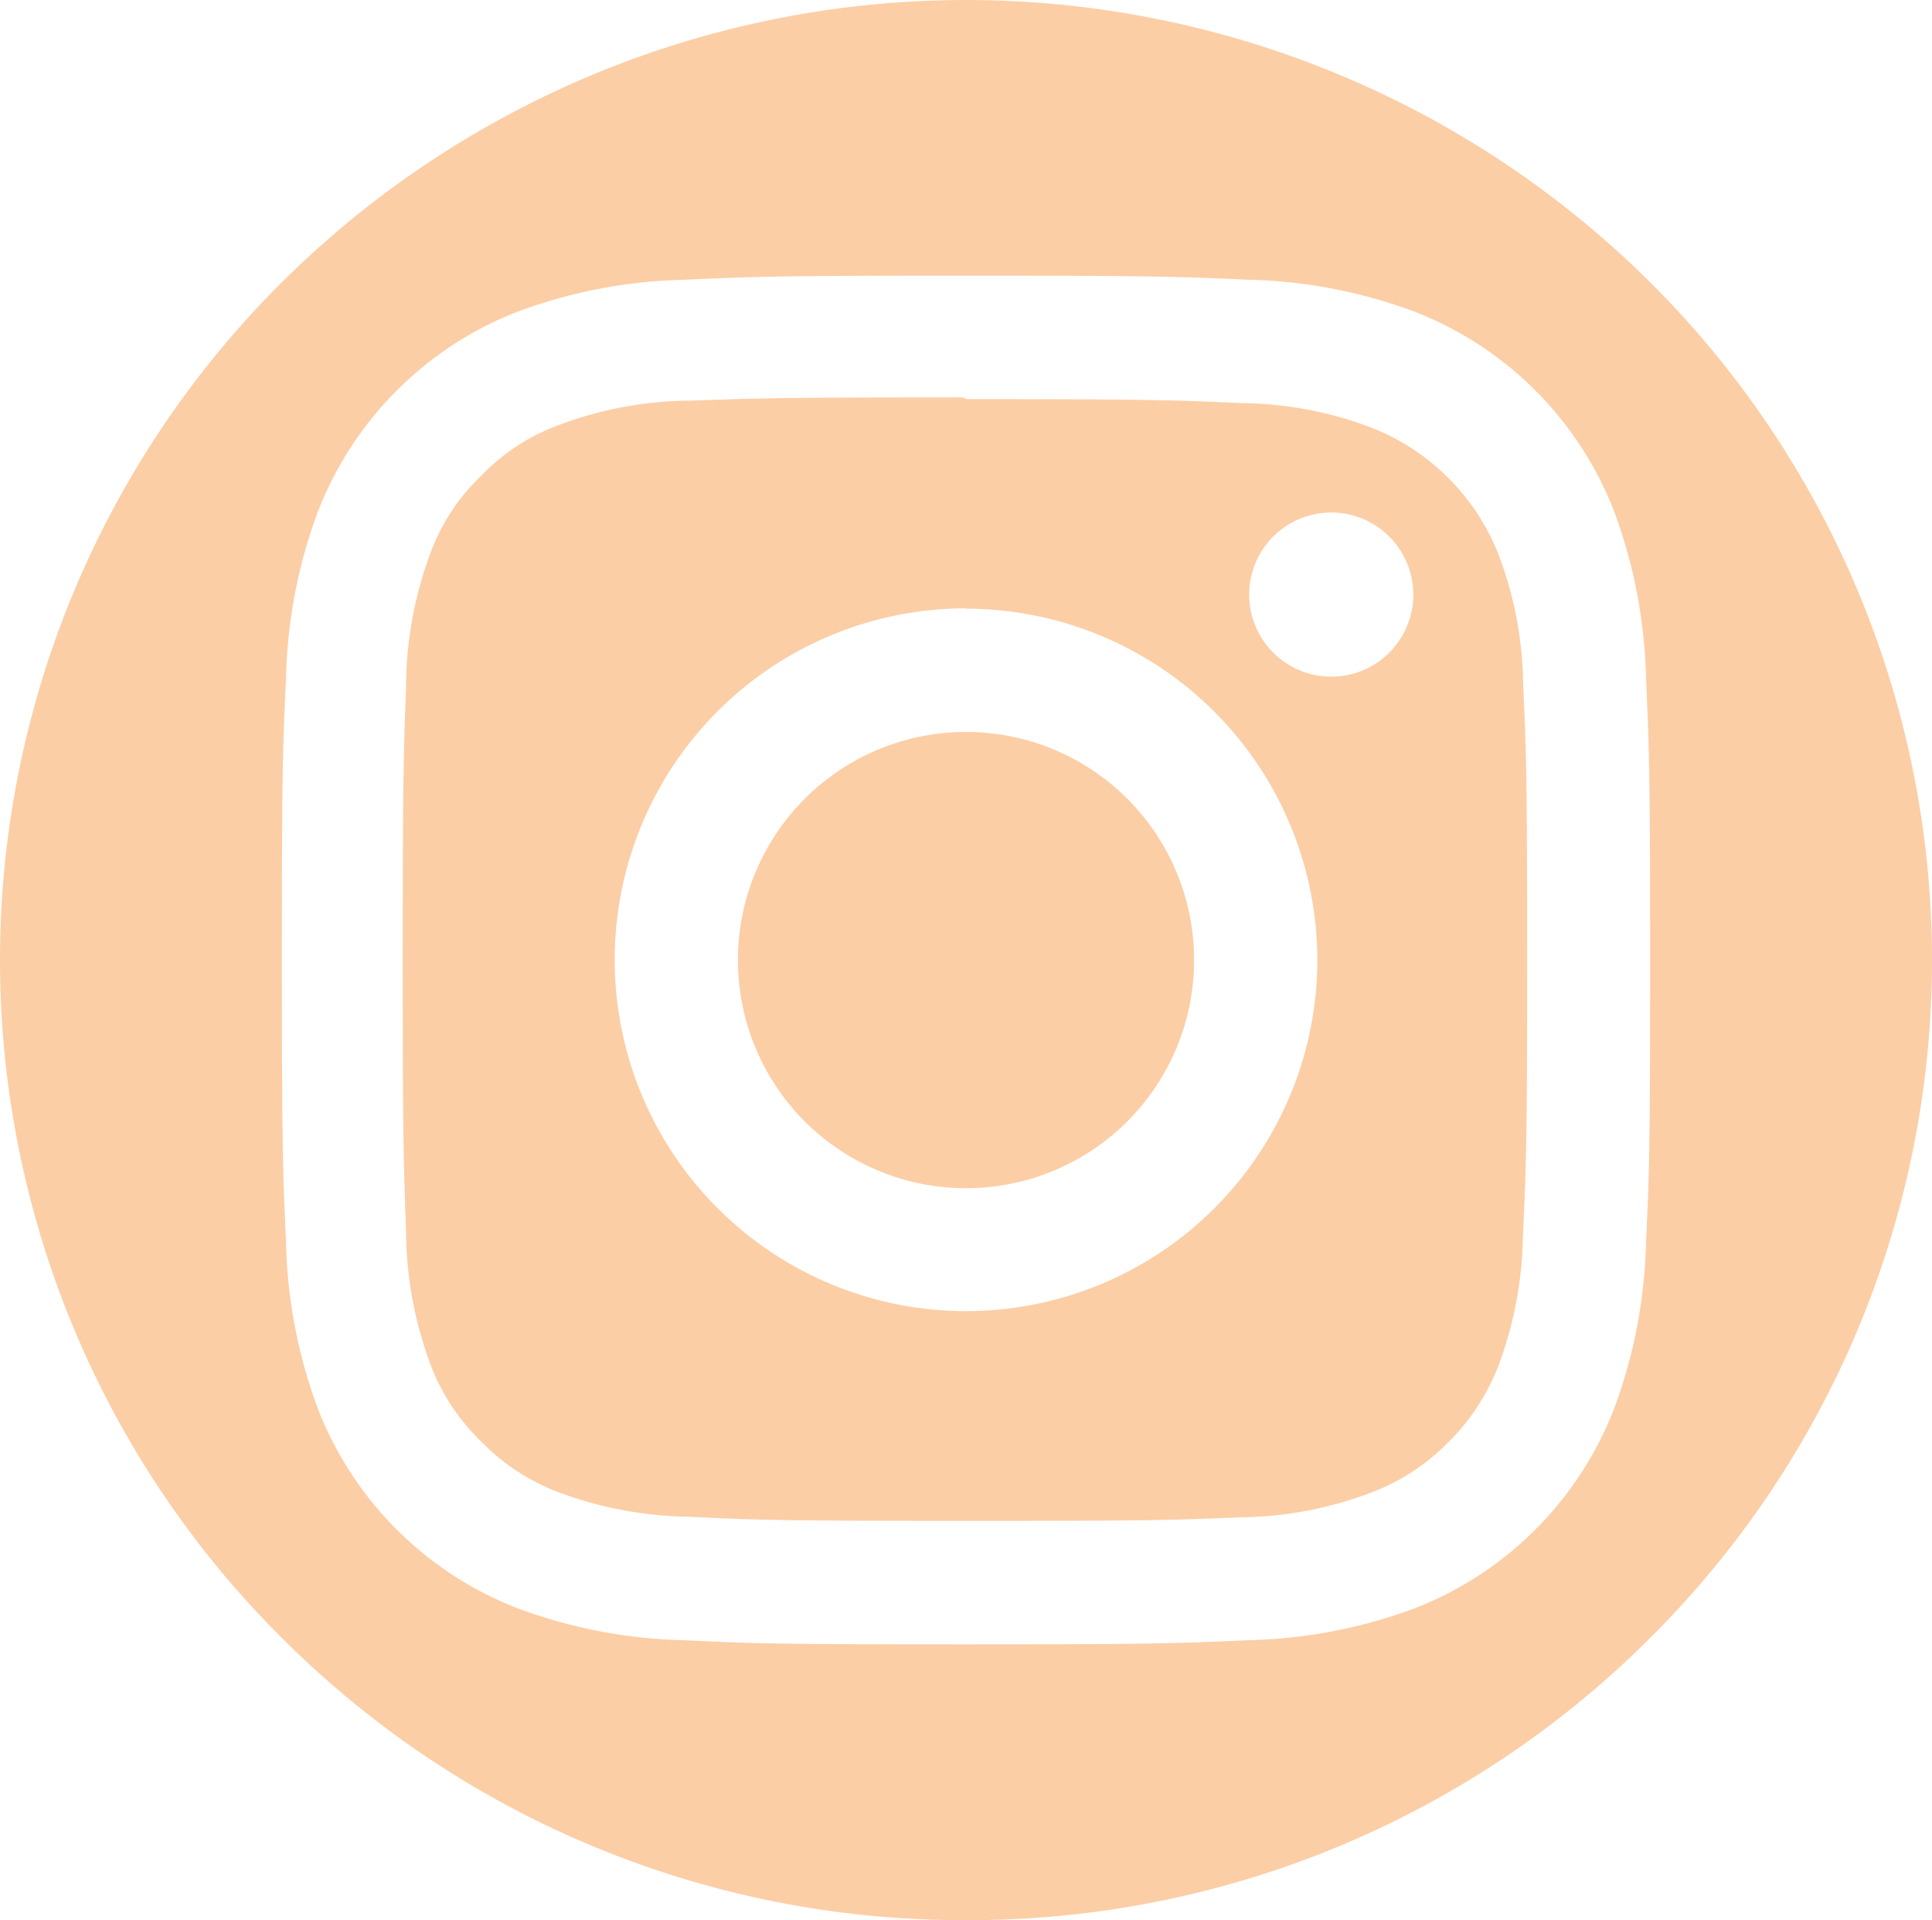 <svg xmlns="http://www.w3.org/2000/svg" width="40.657" height="40.401" viewBox="0 0 40.657 40.401">
  <path id="Subtraction_2" data-name="Subtraction 2" d="M20.329,40.4A20.261,20.261,0,0,1,5.954,34.484a20.11,20.11,0,0,1,0-28.567,20.42,20.42,0,0,1,28.749,0,20.11,20.11,0,0,1,0,28.567A20.261,20.261,0,0,1,20.329,40.4Zm0-34.6c-3.852,0-4.368.016-5.936.086a10.73,10.73,0,0,0-3.494.669A7.362,7.362,0,0,0,6.688,10.77a10.65,10.65,0,0,0-.669,3.5c-.072,1.525-.087,1.985-.087,5.935,0,3.857.017,4.373.087,5.936a10.676,10.676,0,0,0,.669,3.494A7.354,7.354,0,0,0,10.9,33.841a10.687,10.687,0,0,0,3.494.669c1.525.072,1.985.087,5.936.087,3.857,0,4.373-.017,5.935-.087a10.706,10.706,0,0,0,3.5-.669A7.354,7.354,0,0,0,33.97,29.63a10.7,10.7,0,0,0,.669-3.494c.071-1.506.086-1.964.086-5.936,0-3.851-.016-4.367-.086-5.935a10.751,10.751,0,0,0-.669-3.5,7.362,7.362,0,0,0-4.211-4.211,10.705,10.705,0,0,0-3.5-.669C24.758,5.818,24.3,5.8,20.329,5.8ZM20.293,32c-3.916,0-4.322-.019-5.83-.088a8.171,8.171,0,0,1-2.684-.506,4.453,4.453,0,0,1-1.654-1.078,4.4,4.4,0,0,1-1.079-1.655,8.151,8.151,0,0,1-.5-2.681l0-.065c-.053-1.473-.071-1.969-.071-5.747s.018-4.275.071-5.76l0-.071a8.148,8.148,0,0,1,.5-2.68,4.284,4.284,0,0,1,1.079-1.656A4.285,4.285,0,0,1,11.78,8.936a7.961,7.961,0,0,1,2.665-.506l.071,0c1.473-.052,1.969-.069,5.759-.069l.055.036c3.868,0,4.32.02,5.818.085a7.888,7.888,0,0,1,2.672.5,4.728,4.728,0,0,1,2.733,2.732,7.932,7.932,0,0,1,.5,2.672c.069,1.543.084,2,.084,5.818,0,3.778-.017,4.284-.089,5.819a8.124,8.124,0,0,1-.5,2.672,4.588,4.588,0,0,1-1.078,1.658A4.485,4.485,0,0,1,28.8,31.424a7.951,7.951,0,0,1-2.681.5C24.569,31.988,24.108,32,20.293,32Zm.036-19.2A7.393,7.393,0,1,0,27.722,20.2,7.4,7.4,0,0,0,20.329,12.807Zm7.685-2.017a1.727,1.727,0,1,0,1.728,1.726,1.729,1.729,0,0,0-1.728-1.726ZM20.329,25a4.8,4.8,0,1,1,4.8-4.8A4.8,4.8,0,0,1,20.329,25Z" fill="#fccea6"/>
</svg>
